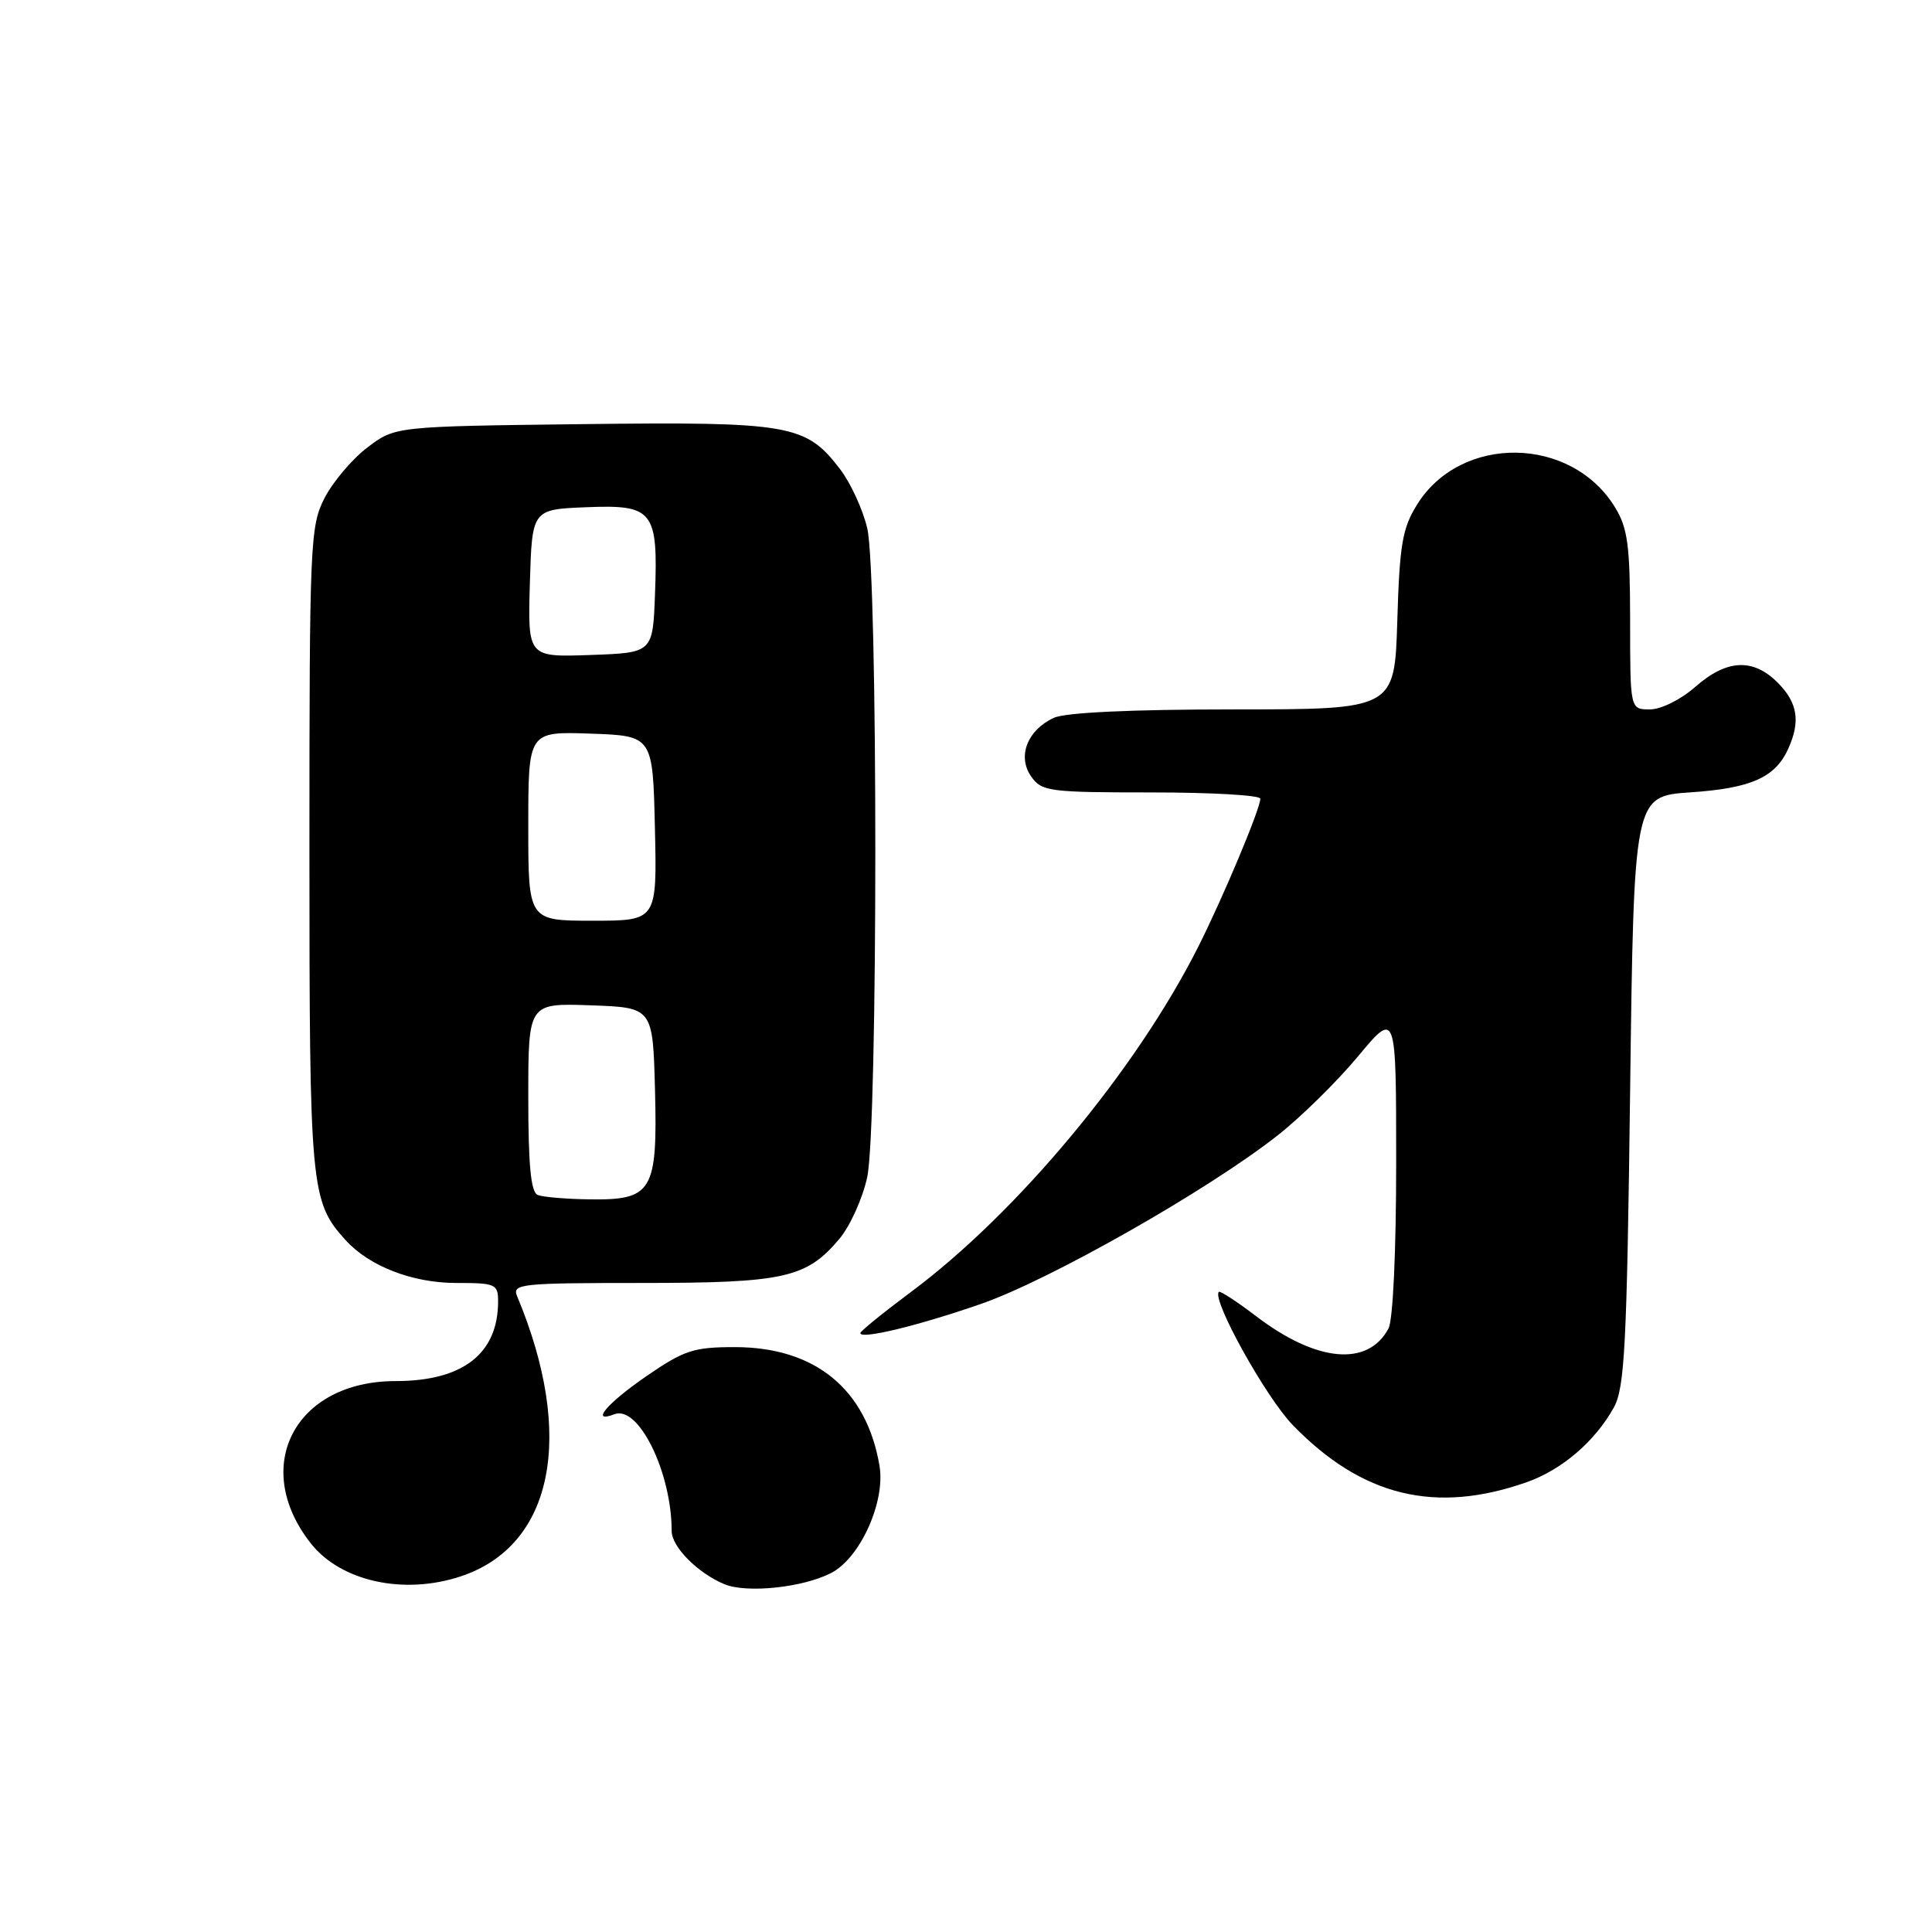 <?xml version="1.0" encoding="UTF-8" standalone="no"?>
<!DOCTYPE svg PUBLIC "-//W3C//DTD SVG 1.1//EN" "http://www.w3.org/Graphics/SVG/1.1/DTD/svg11.dtd" >
<svg xmlns="http://www.w3.org/2000/svg" xmlns:xlink="http://www.w3.org/1999/xlink" version="1.1" viewBox="0 0 256 256">
 <g >
 <path fill="currentColor"
d=" M 110.13 208.43 C 113.99 206.44 117.34 198.99 116.54 194.23 C 114.82 184.08 108.02 178.50 97.37 178.50 C 91.89 178.50 90.65 178.91 85.62 182.37 C 80.39 185.98 78.15 188.65 81.42 187.39 C 84.62 186.17 89.00 195.12 89.00 202.87 C 89.00 204.97 92.46 208.45 96.00 209.92 C 98.97 211.14 106.40 210.36 110.13 208.43 Z  M 61.10 208.86 C 73.34 204.76 76.24 190.22 68.52 171.75 C 67.84 170.12 68.99 170.00 84.93 170.00 C 103.90 170.00 106.85 169.35 111.21 164.17 C 112.65 162.46 114.31 158.77 114.91 155.98 C 116.34 149.34 116.34 76.20 114.92 70.02 C 114.35 67.56 112.73 64.02 111.31 62.16 C 106.78 56.23 104.72 55.87 77.09 56.20 C 52.34 56.50 52.34 56.50 48.66 59.31 C 46.64 60.85 44.09 63.87 42.99 66.02 C 41.10 69.73 41.00 71.96 41.00 112.49 C 41.00 157.52 41.15 159.20 45.79 164.32 C 48.92 167.78 54.65 170.00 60.46 170.00 C 65.67 170.00 66.00 170.14 66.00 172.45 C 66.00 179.37 61.33 183.00 52.42 183.00 C 39.09 183.00 33.17 194.32 41.18 204.50 C 45.16 209.56 53.54 211.39 61.10 208.86 Z  M 202.32 196.39 C 206.98 194.74 211.36 190.98 213.84 186.50 C 215.28 183.90 215.57 178.35 216.00 144.50 C 216.50 105.50 216.50 105.50 224.00 104.99 C 232.00 104.45 235.21 103.03 236.93 99.26 C 238.60 95.59 238.21 93.12 235.55 90.45 C 232.28 87.18 228.80 87.36 224.65 91.00 C 222.72 92.70 220.10 94.00 218.62 94.00 C 216.00 94.00 216.00 94.00 216.00 82.25 C 215.99 72.29 215.69 70.00 214.01 67.24 C 208.21 57.73 193.57 57.52 187.77 66.86 C 185.82 69.99 185.45 72.16 185.15 82.25 C 184.79 94.00 184.79 94.00 163.44 94.00 C 149.93 94.00 141.20 94.41 139.66 95.11 C 136.13 96.72 134.77 100.22 136.63 102.88 C 138.02 104.87 138.98 105.00 152.56 105.00 C 160.50 105.00 167.00 105.37 167.00 105.83 C 167.00 107.16 162.06 118.93 158.76 125.48 C 150.54 141.79 134.84 160.66 120.75 171.16 C 117.04 173.93 114.00 176.39 114.00 176.64 C 114.00 177.52 121.63 175.68 130.00 172.77 C 139.08 169.62 160.04 157.72 169.26 150.47 C 172.34 148.06 177.14 143.34 179.93 139.99 C 185.00 133.90 185.00 133.90 185.00 154.01 C 185.00 165.81 184.58 174.92 183.98 176.04 C 181.25 181.14 174.43 180.50 166.44 174.40 C 163.89 172.46 161.67 171.01 161.50 171.18 C 160.53 172.18 167.74 185.17 171.30 188.83 C 180.47 198.29 190.21 200.66 202.32 196.39 Z  M 71.25 158.34 C 70.34 157.97 70.00 154.41 70.00 145.38 C 70.00 132.92 70.00 132.92 78.25 133.21 C 86.50 133.50 86.50 133.50 86.79 144.38 C 87.14 157.89 86.45 159.04 78.10 158.92 C 75.02 158.88 71.94 158.62 71.25 158.34 Z  M 70.00 109.46 C 70.00 96.92 70.00 96.92 78.25 97.21 C 86.50 97.50 86.50 97.50 86.78 109.75 C 87.06 122.00 87.06 122.00 78.53 122.00 C 70.00 122.00 70.00 122.00 70.00 109.46 Z  M 70.21 77.29 C 70.50 67.50 70.50 67.50 77.69 67.21 C 86.57 66.85 87.21 67.65 86.79 78.76 C 86.50 86.50 86.50 86.50 78.21 86.79 C 69.93 87.08 69.93 87.08 70.21 77.29 Z "/>
</g>
</svg>